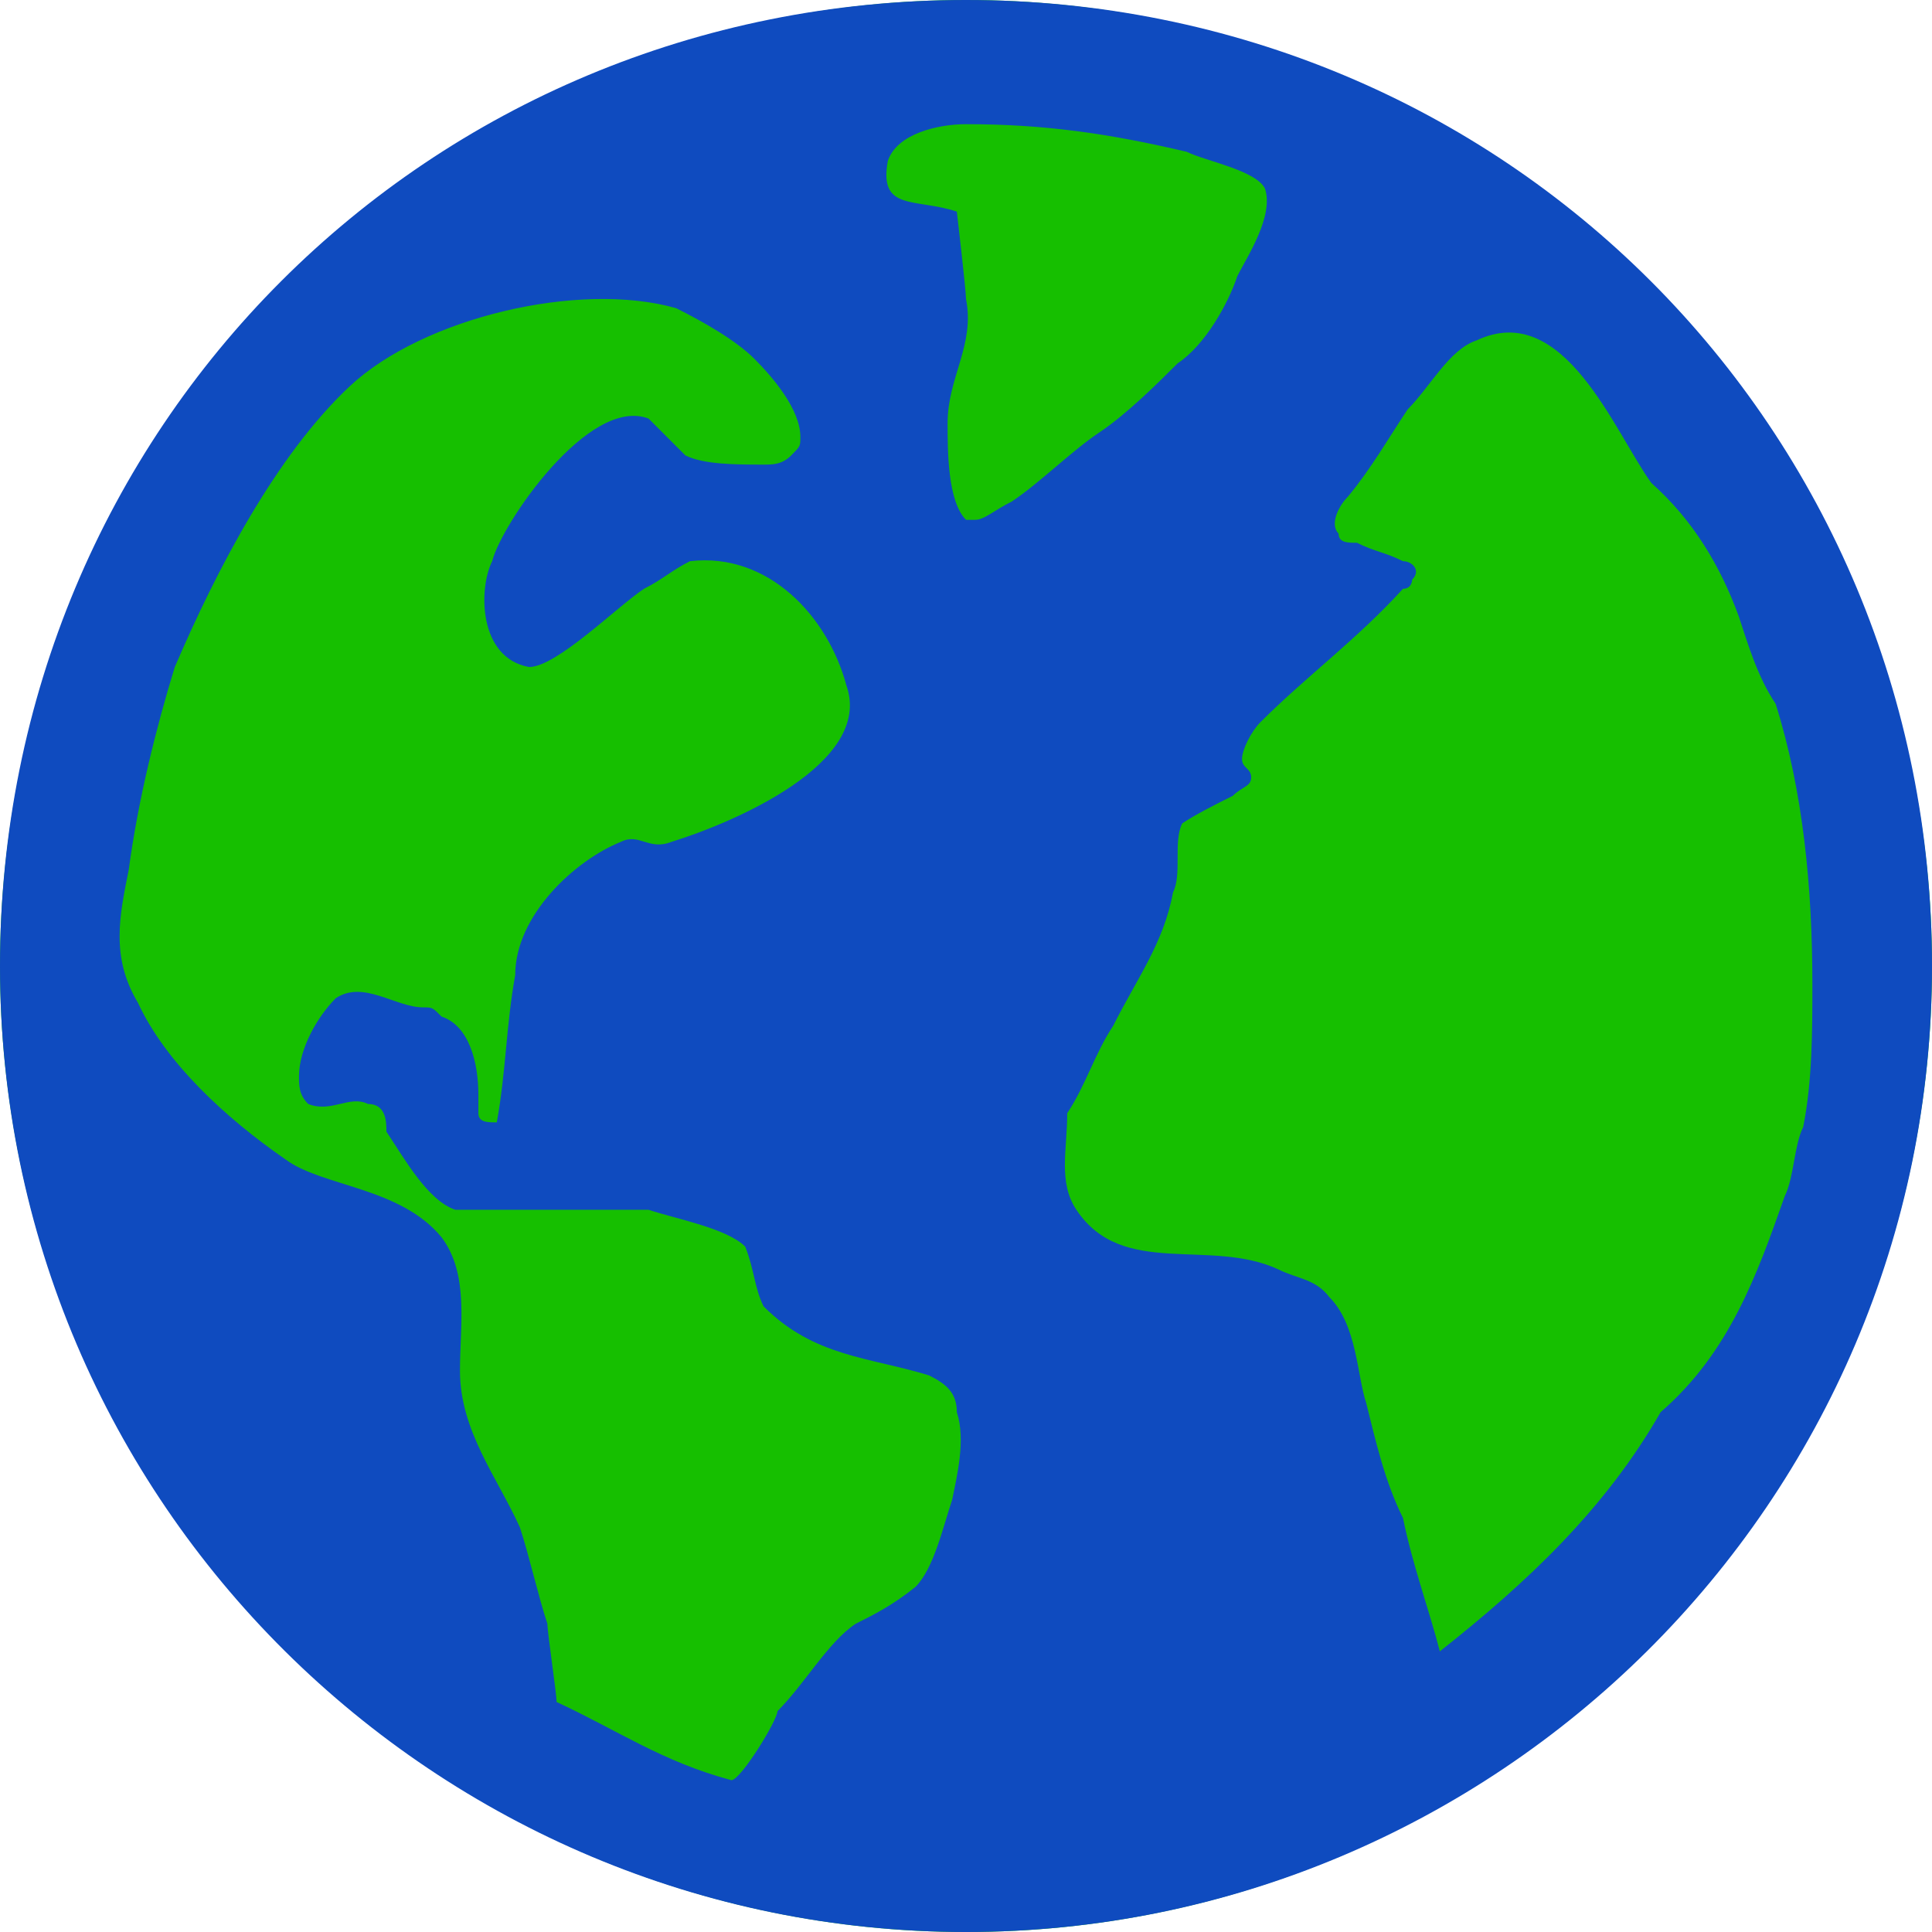<svg width="40" height="40" viewBox="0 0 36 36" fill="none" xmlns="http://www.w3.org/2000/svg">
<g clip-path="url(#clip0_11675_4367)">
<path d="M18 0C8.1 0 0 8.1 0 18C0 27.9 8.1 36 18 36C27.9 36 36 27.9 36 18C36 8.1 27.9 0 18 0Z" fill="#16BF00"/>
<path d="M36 18C36 28.029 27.857 36 18 36C8.143 36 0 28.029 0 18C0 7.971 7.971 0 18 0C28.029 0 36 7.971 36 18ZM17.829 26.314C17.829 25.971 17.657 25.8 17.314 25.629C16.2 25.286 15.171 25.286 14.229 24.343C14.057 24 14.057 23.657 13.886 23.229C13.543 22.886 12.6 22.714 12.086 22.543C11.4 22.543 10.629 22.543 9.771 22.543C9.429 22.543 8.829 22.543 8.486 22.543C7.971 22.371 7.543 21.6 7.2 21.086C7.2 20.914 7.2 20.571 6.857 20.571C6.514 20.4 6.171 20.743 5.743 20.571C5.571 20.4 5.571 20.229 5.571 20.057C5.571 19.543 5.914 18.943 6.257 18.6C6.771 18.257 7.371 18.771 7.886 18.771C8.057 18.771 8.057 18.771 8.229 18.943C8.743 19.114 8.914 19.8 8.914 20.4C8.914 20.571 8.914 20.743 8.914 20.743C8.914 20.914 9.086 20.914 9.257 20.914C9.429 19.971 9.429 19.114 9.6 18.171C9.6 17.057 10.714 16.029 11.571 15.686C11.914 15.514 12.086 15.857 12.514 15.686C13.629 15.343 16.286 14.229 15.771 12.771C15.429 11.486 14.314 10.286 12.857 10.457C12.514 10.629 12.343 10.8 12 10.971C11.486 11.314 10.371 12.429 9.857 12.429C8.914 12.257 8.914 10.971 9.171 10.457C9.343 9.771 10.971 7.371 12.086 7.8C12.257 7.971 12.6 8.314 12.771 8.486C13.114 8.657 13.714 8.657 14.229 8.657C14.4 8.657 14.571 8.657 14.743 8.486C14.914 8.314 14.914 8.314 14.914 8.143C14.914 7.629 14.4 7.029 14.057 6.686C13.714 6.343 13.114 6 12.6 5.743C10.8 5.229 7.886 5.914 6.514 7.2C5.143 8.486 4.029 10.629 3.257 12.429C2.914 13.543 2.571 14.914 2.4 16.2C2.229 17.057 2.057 17.829 2.571 18.686C3.086 19.8 4.2 20.829 5.314 21.6C6 22.114 7.457 22.114 8.229 23.057C8.743 23.743 8.571 24.686 8.571 25.543C8.571 26.657 9.257 27.514 9.686 28.457C9.857 28.971 10.029 29.743 10.2 30.257C10.2 30.429 10.371 31.543 10.371 31.714C11.486 32.229 12.343 32.829 13.629 33.171C13.8 33.171 14.486 32.057 14.486 31.886C15 31.371 15.429 30.6 15.943 30.257C16.286 30.086 16.629 29.914 17.057 29.571C17.4 29.229 17.571 28.457 17.743 27.943C17.829 27.514 18 26.829 17.829 26.314ZM18.171 9.686C18.343 9.686 18.514 9.514 18.857 9.343C19.371 9 19.971 8.4 20.486 8.057C21 7.714 21.6 7.114 21.943 6.771C22.457 6.429 22.886 5.657 23.057 5.143C23.229 4.8 23.743 4.029 23.571 3.514C23.4 3.171 22.457 3 22.114 2.829C20.657 2.486 19.457 2.314 18 2.314C17.486 2.314 16.714 2.486 16.543 3C16.371 3.943 17.057 3.686 17.829 3.943C17.829 3.943 18 5.4 18 5.571C18.171 6.429 17.657 7.029 17.657 7.886C17.657 8.4 17.657 9.343 18 9.686H18.171ZM33.257 22.286C33.429 21.943 33.429 21.343 33.6 21C33.771 20.143 33.771 19.2 33.771 18.343C33.771 16.543 33.6 14.743 33.086 13.114C32.743 12.6 32.571 12 32.4 11.486C32.057 10.543 31.543 9.686 30.771 9C30.086 8.057 29.143 5.571 27.514 6.343C27 6.514 26.657 7.2 26.229 7.629C25.886 8.143 25.543 8.743 25.114 9.257C24.943 9.429 24.771 9.771 24.943 9.943C24.943 10.114 25.114 10.114 25.286 10.114C25.629 10.286 25.8 10.286 26.143 10.457C26.314 10.457 26.486 10.629 26.314 10.8C26.314 10.8 26.314 10.971 26.143 10.971C25.286 11.914 24.343 12.6 23.486 13.457C23.314 13.629 23.143 13.971 23.143 14.143C23.143 14.314 23.314 14.314 23.314 14.486C23.314 14.657 23.143 14.657 22.971 14.829C22.629 15 22.286 15.171 22.029 15.343C21.857 15.686 22.029 16.286 21.857 16.629C21.686 17.571 21.171 18.257 20.743 19.114C20.4 19.629 20.229 20.229 19.886 20.743C19.886 21.429 19.714 22.029 20.057 22.543C20.914 23.829 22.543 23.057 23.829 23.657C24.171 23.829 24.514 23.829 24.771 24.171C25.286 24.686 25.286 25.629 25.457 26.143C25.629 26.829 25.8 27.6 26.143 28.286C26.314 29.143 26.657 30.086 26.829 30.771C28.457 29.486 29.914 28.114 30.943 26.314C32.229 25.2 32.743 23.743 33.257 22.286Z" fill="#0F4BBF"/>
</g>
<defs>
<clipPath id="clip0_11675_4367">
<rect width="36" height="36" fill="white"/>
</clipPath>
</defs>
</svg>